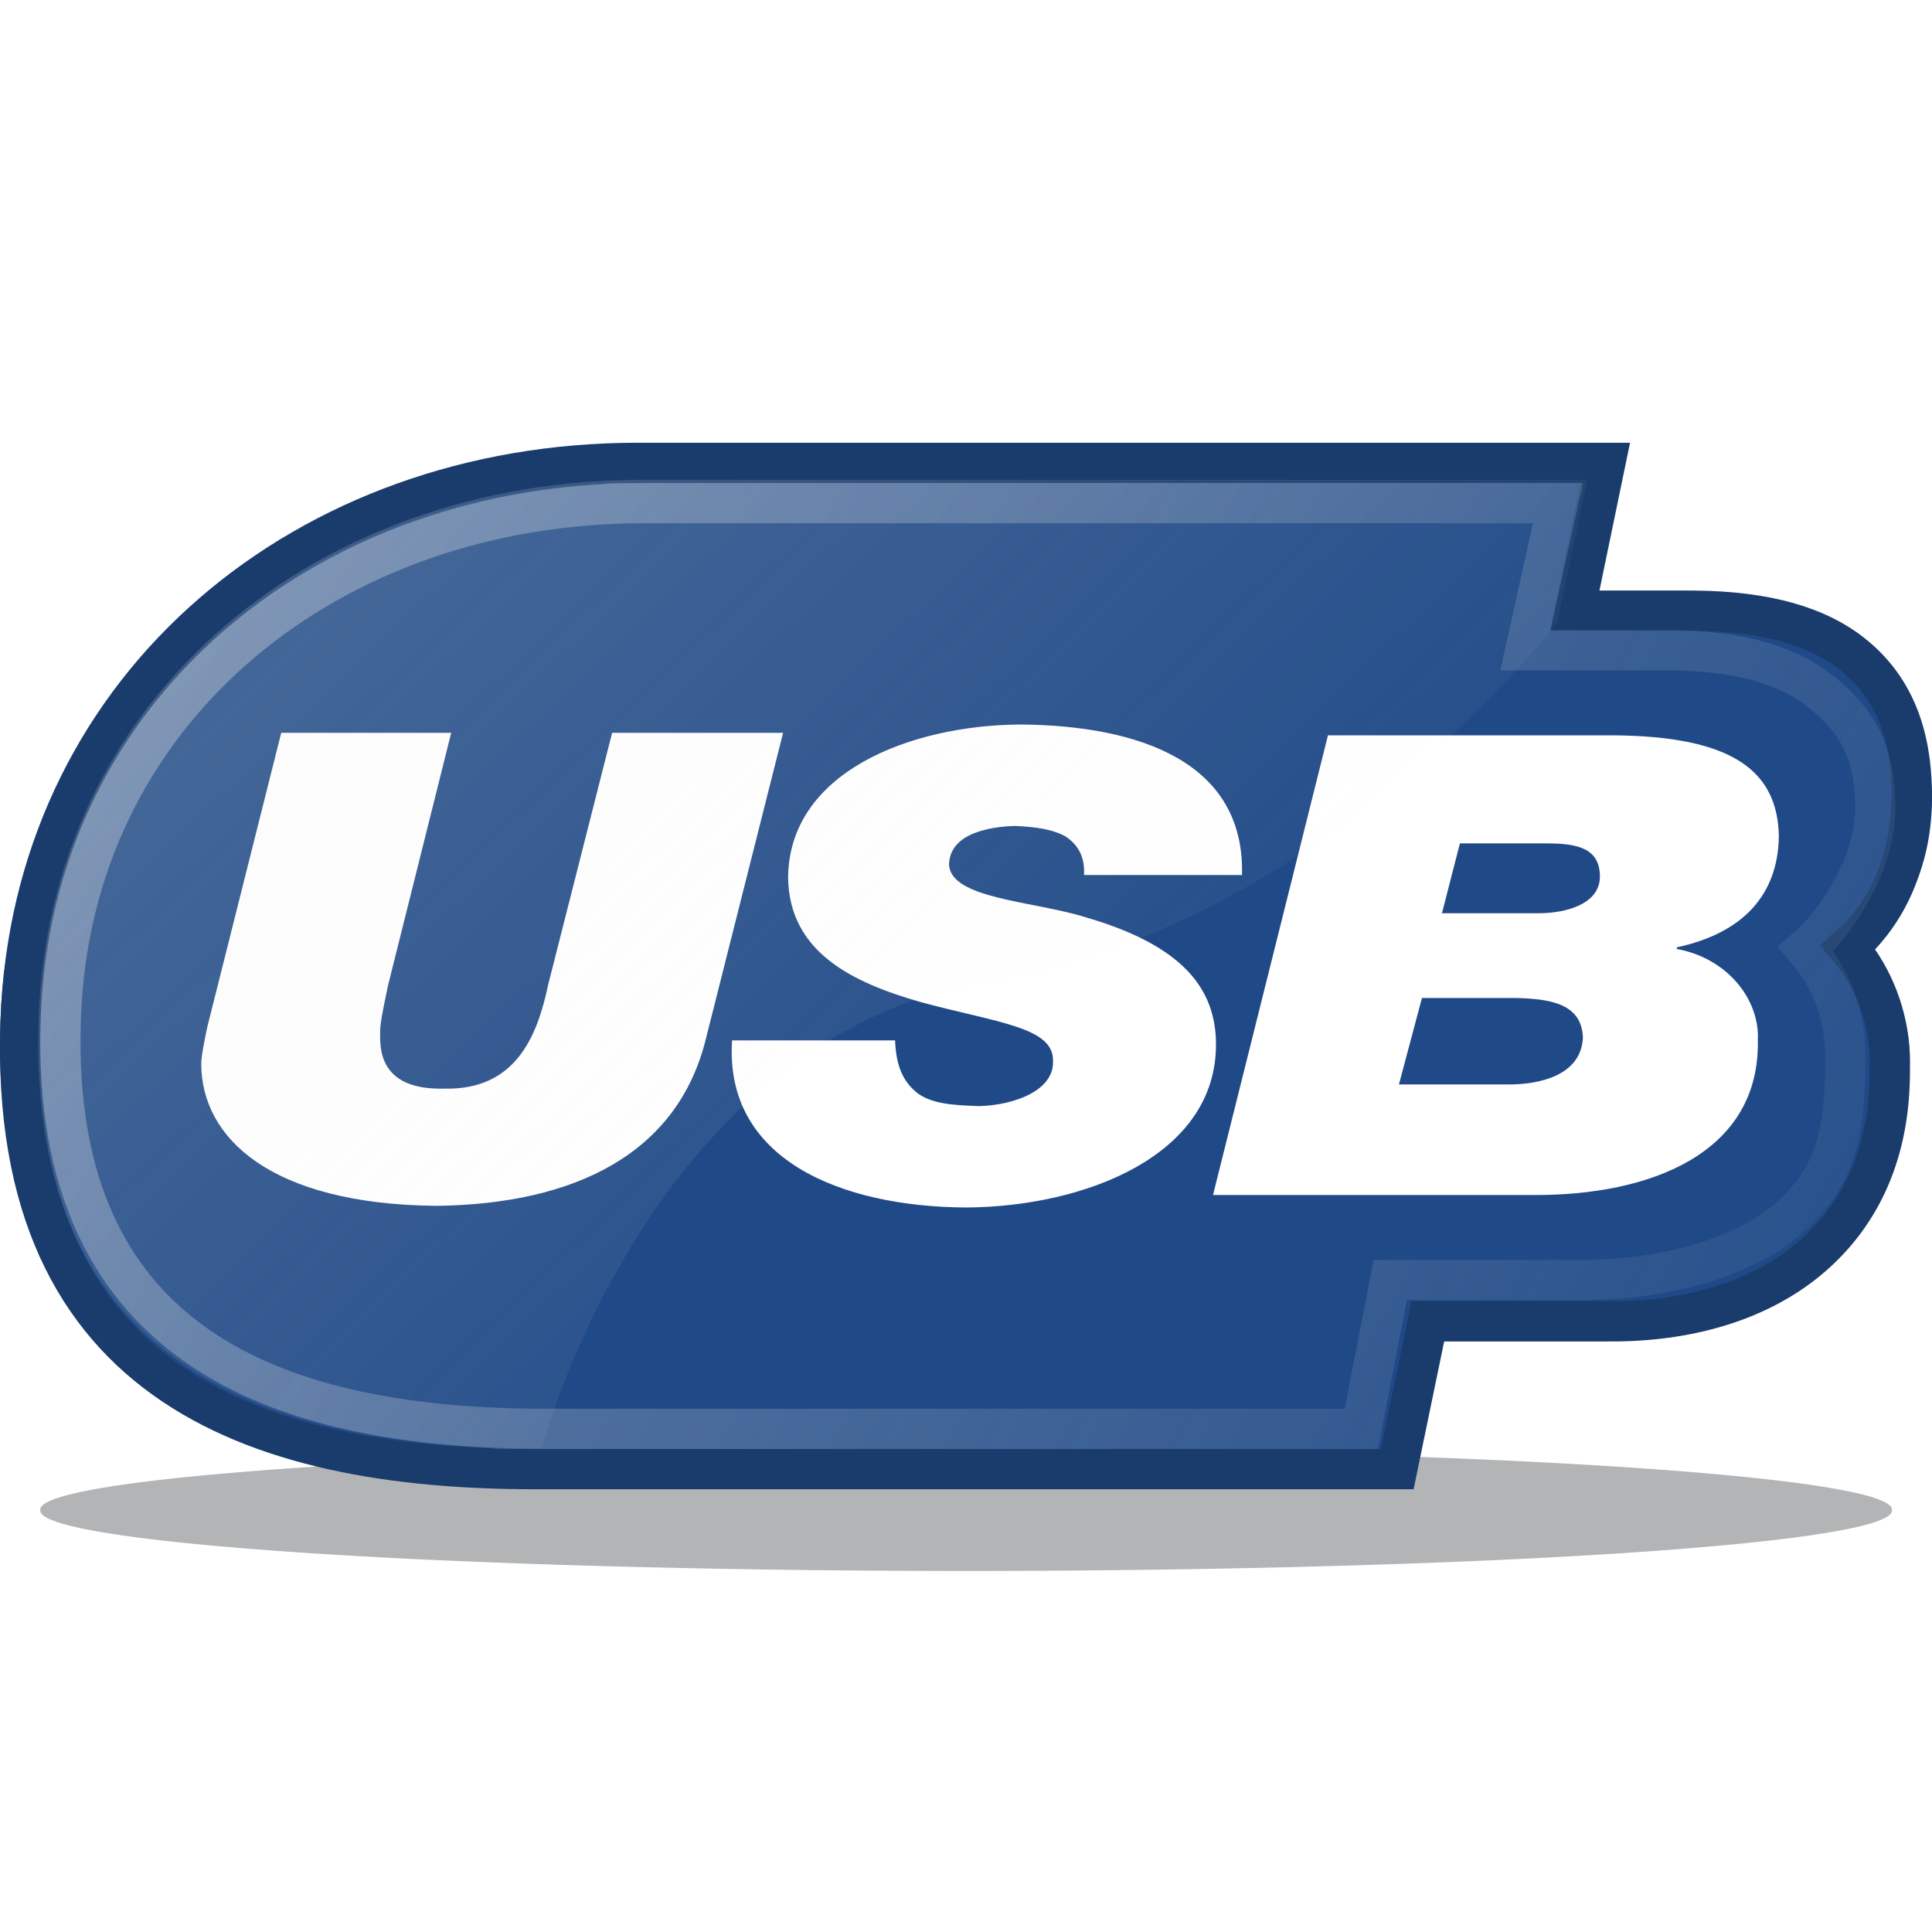 <?xml version="1.0" encoding="UTF-8" standalone="no"?>
<!-- Created with Inkscape (http://www.inkscape.org/) -->
<svg
   xmlns:dc="http://purl.org/dc/elements/1.1/"
   xmlns:cc="http://creativecommons.org/ns#"
   xmlns:rdf="http://www.w3.org/1999/02/22-rdf-syntax-ns#"
   xmlns:svg="http://www.w3.org/2000/svg"
   xmlns="http://www.w3.org/2000/svg"
   xmlns:xlink="http://www.w3.org/1999/xlink"
   xmlns:sodipodi="http://sodipodi.sourceforge.net/DTD/sodipodi-0.dtd"
   xmlns:inkscape="http://www.inkscape.org/namespaces/inkscape"
   width="48px"
   height="48px"
   id="svg7429"
   sodipodi:version="0.32"
   inkscape:version="0.46"
   sodipodi:docbase="/home/bellaich/Desktop/ims-0.0.1/gnome-ims-artwork-0.0.1/scalable/usb"
   sodipodi:docname="usb_l.svg"
   inkscape:output_extension="org.inkscape.output.svg.inkscape"
   inkscape:export-filename="/home/bellaich/Desktop/usb_l.png"
   inkscape:export-xdpi="90"
   inkscape:export-ydpi="90">
  <defs
     id="defs7431">
    <linearGradient
       inkscape:collect="always"
       id="linearGradient6354">
      <stop
         style="stop-color:#eeeeec;stop-opacity:1;"
         offset="0"
         id="stop6356" />
      <stop
         style="stop-color:#eeeeec;stop-opacity:0;"
         offset="1"
         id="stop6358" />
    </linearGradient>
    <linearGradient
       inkscape:collect="always"
       id="linearGradient6336">
      <stop
         style="stop-color:#eeeeec;stop-opacity:1;"
         offset="0"
         id="stop6338" />
      <stop
         style="stop-color:#eeeeec;stop-opacity:0;"
         offset="1"
         id="stop6340" />
    </linearGradient>
    <inkscape:perspective
       sodipodi:type="inkscape:persp3d"
       inkscape:vp_x="0 : 24 : 1"
       inkscape:vp_y="0 : 1000 : 0"
       inkscape:vp_z="48 : 24 : 1"
       inkscape:persp3d-origin="24 : 16 : 1"
       id="perspective98" />
    <linearGradient
       id="linearGradient9203">
      <stop
         style="stop-color:#f9f9f9;stop-opacity:1;"
         offset="0"
         id="stop9205" />
      <stop
         style="stop-color:#f2f2f2;stop-opacity:1;"
         offset="1"
         id="stop9207" />
    </linearGradient>
    <radialGradient
       r="21.39"
       fy="45.26"
       fx="24.218"
       cy="45.26"
       cx="24.218"
       gradientTransform="matrix(1,0,0,0.128,4.131284e-16,39.462)"
       gradientUnits="userSpaceOnUse"
       id="radialGradient6304"
       xlink:href="#linearGradient6125"
       inkscape:collect="always" />
    <linearGradient
       gradientTransform="translate(58.286,0)"
       gradientUnits="userSpaceOnUse"
       y2="39.509"
       x2="24.509"
       y1="12.495"
       x1="24.509"
       id="linearGradient6298"
       xlink:href="#linearGradient6292"
       inkscape:collect="always" />
    <linearGradient
       gradientTransform="translate(58.286,0)"
       gradientUnits="userSpaceOnUse"
       y2="43.375"
       x2="24.812"
       y1="41"
       x1="24.812"
       id="linearGradient6265"
       xlink:href="#linearGradient6259"
       inkscape:collect="always" />
    <linearGradient
       gradientUnits="userSpaceOnUse"
       y2="62.266"
       x2="34.094"
       y1="7.516"
       x1="20.406"
       id="linearGradient6253"
       xlink:href="#linearGradient6247"
       inkscape:collect="always" />
    <linearGradient
       gradientTransform="translate(58.286,0)"
       y2="44.992"
       x2="28.841"
       y1="6.256"
       x1="22.153"
       gradientUnits="userSpaceOnUse"
       id="linearGradient6245"
       xlink:href="#linearGradient6235"
       inkscape:collect="always" />
    <radialGradient
       r="3.889"
       fy="28.603"
       fx="33.455"
       cy="28.603"
       cx="33.455"
       gradientTransform="matrix(3.657,1.232816e-15,-1.232816e-15,3.657,-88.898,-76.006)"
       gradientUnits="userSpaceOnUse"
       id="radialGradient6218"
       xlink:href="#linearGradient6151"
       inkscape:collect="always" />
    <linearGradient
       gradientUnits="userSpaceOnUse"
       y2="78.505"
       x2="30.508"
       y1="8.678"
       x1="16.846"
       id="linearGradient6216"
       xlink:href="#linearGradient6210"
       inkscape:collect="always" />
    <linearGradient
       y2="47.007"
       x2="26.444"
       y1="4.608"
       x1="21.617"
       gradientTransform="matrix(1,0,0,0.983,74,-7.076703e-2)"
       gradientUnits="userSpaceOnUse"
       id="linearGradient6208"
       xlink:href="#linearGradient6115"
       inkscape:collect="always" />
    <linearGradient
       gradientTransform="translate(74,0)"
       gradientUnits="userSpaceOnUse"
       y2="7.679"
       x2="22.102"
       y1="21.741"
       x1="29.375"
       id="linearGradient6202"
       xlink:href="#linearGradient6196"
       inkscape:collect="always" />
    <radialGradient
       r="3.889"
       fy="27.975"
       fx="29.612"
       cy="27.975"
       cx="29.612"
       gradientTransform="matrix(8.342,-3.746956e-16,3.746956e-16,8.342,-153.629,-207.066)"
       gradientUnits="userSpaceOnUse"
       id="radialGradient6161"
       xlink:href="#linearGradient6151"
       inkscape:collect="always" />
    <radialGradient
       gradientUnits="userSpaceOnUse"
       gradientTransform="matrix(1,0,0,0.128,1.010043e-15,39.462)"
       r="21.39"
       fy="45.26"
       fx="24.218"
       cy="45.26"
       cx="24.218"
       id="radialGradient6131"
       xlink:href="#linearGradient6125"
       inkscape:collect="always" />
    <linearGradient
       gradientTransform="matrix(1,0,0,0.934,74,1.558)"
       gradientUnits="userSpaceOnUse"
       y2="46.636"
       x2="22.797"
       y1="39.68"
       x1="22.797"
       id="linearGradient6105"
       xlink:href="#linearGradient6099"
       inkscape:collect="always" />
    <linearGradient
       id="linearGradient6099">
      <stop
         id="stop6101"
         offset="0"
         style="stop-color:#eeeeec;stop-opacity:1;" />
      <stop
         style="stop-color:#dededa;stop-opacity:1;"
         offset="0.892"
         id="stop6107" />
      <stop
         id="stop6103"
         offset="1"
         style="stop-color:#838375;stop-opacity:1;" />
    </linearGradient>
    <linearGradient
       id="linearGradient6115">
      <stop
         id="stop6117"
         offset="0"
         style="stop-color:#555753;stop-opacity:1;" />
      <stop
         id="stop6119"
         offset="1"
         style="stop-color:#3e3f3c;stop-opacity:1;" />
    </linearGradient>
    <linearGradient
       id="linearGradient6125"
       inkscape:collect="always">
      <stop
         id="stop6127"
         offset="0"
         style="stop-color:black;stop-opacity:1;" />
      <stop
         id="stop6129"
         offset="1"
         style="stop-color:black;stop-opacity:0;" />
    </linearGradient>
    <linearGradient
       id="linearGradient6151"
       inkscape:collect="always">
      <stop
         id="stop6153"
         offset="0"
         style="stop-color:#2e3436;stop-opacity:1;" />
      <stop
         id="stop6155"
         offset="1"
         style="stop-color:#2e3436;stop-opacity:0;" />
    </linearGradient>
    <linearGradient
       id="linearGradient6196">
      <stop
         id="stop6198"
         offset="0"
         style="stop-color:#edd400;stop-opacity:1;" />
      <stop
         style="stop-color:#c3af07;stop-opacity:1;"
         offset="0.5"
         id="stop6204" />
      <stop
         id="stop6200"
         offset="1"
         style="stop-color:#ffeb3e;stop-opacity:1;" />
    </linearGradient>
    <linearGradient
       id="linearGradient6210"
       inkscape:collect="always">
      <stop
         id="stop6212"
         offset="0"
         style="stop-color:white;stop-opacity:1;" />
      <stop
         id="stop6214"
         offset="1"
         style="stop-color:white;stop-opacity:0;" />
    </linearGradient>
    <linearGradient
       id="linearGradient6235">
      <stop
         id="stop6237"
         offset="0"
         style="stop-color:#3465a4;stop-opacity:1;" />
      <stop
         id="stop6239"
         offset="1"
         style="stop-color:#2d588f;stop-opacity:1;" />
    </linearGradient>
    <linearGradient
       id="linearGradient6247"
       inkscape:collect="always">
      <stop
         id="stop6249"
         offset="0"
         style="stop-color:white;stop-opacity:1;" />
      <stop
         id="stop6251"
         offset="1"
         style="stop-color:white;stop-opacity:0;" />
    </linearGradient>
    <linearGradient
       id="linearGradient6259">
      <stop
         id="stop6261"
         offset="0"
         style="stop-color:#173764;stop-opacity:1;" />
      <stop
         id="stop6263"
         offset="1"
         style="stop-color:#2d69c0;stop-opacity:1;" />
    </linearGradient>
    <linearGradient
       id="linearGradient6292">
      <stop
         id="stop6294"
         offset="0"
         style="stop-color:#f57900;stop-opacity:1;" />
      <stop
         style="stop-color:#ff9f43;stop-opacity:1;"
         offset="0.27"
         id="stop6300" />
      <stop
         id="stop6296"
         offset="1"
         style="stop-color:#cb6400;stop-opacity:1;" />
    </linearGradient>
    <linearGradient
       id="linearGradient6324">
      <stop
         id="stop6326"
         offset="0"
         style="stop-color:#396fb5;stop-opacity:1;" />
      <stop
         id="stop6328"
         offset="1"
         style="stop-color:#3465a4;stop-opacity:0;" />
    </linearGradient>
    <linearGradient
       id="linearGradient6368">
      <stop
         id="stop6370"
         offset="0"
         style="stop-color:#5085c8;stop-opacity:1" />
      <stop
         id="stop6372"
         offset="1"
         style="stop-color:#cfdfef;stop-opacity:0.602;" />
    </linearGradient>
    <linearGradient
       id="linearGradient3494">
      <stop
         id="stop3496"
         offset="0"
         style="stop-color:#2e3436;stop-opacity:0.825;" />
      <stop
         id="stop3498"
         offset="1"
         style="stop-color:#2e3436;stop-opacity:0;" />
    </linearGradient>
    <linearGradient
       id="linearGradient3506">
      <stop
         id="stop3508"
         offset="0"
         style="stop-color:#555753;stop-opacity:1;" />
      <stop
         id="stop3510"
         offset="1"
         style="stop-color:#555753;stop-opacity:0.227;" />
    </linearGradient>
    <linearGradient
       id="linearGradient3470">
      <stop
         id="stop3472"
         offset="0"
         style="stop-color:#729fcf;stop-opacity:1;" />
      <stop
         id="stop3474"
         offset="1"
         style="stop-color:#386da5;stop-opacity:1;" />
    </linearGradient>
    <linearGradient
       id="linearGradient3161">
      <stop
         style="stop-color:#d3d7cf;stop-opacity:1;"
         offset="0"
         id="stop3163" />
      <stop
         style="stop-color:#bbc1b5;stop-opacity:1;"
         offset="1"
         id="stop3165" />
    </linearGradient>
    <linearGradient
       gradientTransform="translate(-64.7,0)"
       gradientUnits="userSpaceOnUse"
       y2="11.03"
       x2="10.438"
       y1="11.03"
       x1="8.054"
       id="linearGradient3794"
       xlink:href="#linearGradient3788"
       inkscape:collect="always" />
    <linearGradient
       gradientTransform="translate(-64.7,0)"
       y2="18.985"
       x2="10.438"
       y1="8.29"
       x1="10.438"
       gradientUnits="userSpaceOnUse"
       id="linearGradient3668"
       xlink:href="#linearGradient3657"
       inkscape:collect="always" />
    <linearGradient
       id="linearGradient4608">
      <stop
         id="stop4610"
         offset="0"
         style="stop-color:#eeeeec" />
      <stop
         id="stop4612"
         offset="1"
         style="stop-color:#8a8c87;stop-opacity:1;" />
    </linearGradient>
    <linearGradient
       gradientTransform="matrix(0.998,0,0,1,-97.717,-9.353)"
       spreadMethod="reflect"
       gradientUnits="userSpaceOnUse"
       y2="40.999"
       x2="57.954"
       y1="35.015"
       x1="58.016"
       id="linearGradient4641"
       xlink:href="#linearGradient4608"
       inkscape:collect="always" />
    <linearGradient
       id="linearGradient3657">
      <stop
         id="stop3659"
         offset="0"
         style="stop-color:#fafafa;stop-opacity:1;" />
      <stop
         id="stop3661"
         offset="1"
         style="stop-color:#bfbfbf;stop-opacity:1;" />
    </linearGradient>
    <linearGradient
       id="linearGradient3674">
      <stop
         id="stop3676"
         offset="0"
         style="stop-color:#ffffff;stop-opacity:0;" />
      <stop
         id="stop3678"
         offset="1"
         style="stop-color:#ffffff;stop-opacity:1;" />
    </linearGradient>
    <linearGradient
       id="linearGradient3788">
      <stop
         id="stop3790"
         offset="0"
         style="stop-color:#cccdcb;stop-opacity:1;" />
      <stop
         id="stop3792"
         offset="1"
         style="stop-color:#888a85;stop-opacity:1;" />
    </linearGradient>
    <linearGradient
       id="linearGradient4068">
      <stop
         id="stop4070"
         offset="0"
         style="stop-color:#eaeae9;stop-opacity:1;" />
      <stop
         id="stop4072"
         offset="1"
         style="stop-color:#a5a7a2;stop-opacity:1;" />
    </linearGradient>
    <filter
       inkscape:collect="always"
       x="-0.051"
       width="1.102"
       y="-1.045"
       height="3.09"
       id="filter4721">
      <feGaussianBlur
         inkscape:collect="always"
         stdDeviation="0.707"
         id="feGaussianBlur4723" />
    </filter>
    <linearGradient
       inkscape:collect="always"
       xlink:href="#linearGradient6336"
       id="linearGradient6342"
       x1="-0.699"
       y1="9.992"
       x2="48.975"
       y2="38.422"
       gradientUnits="userSpaceOnUse" />
    <linearGradient
       inkscape:collect="always"
       xlink:href="#linearGradient6354"
       id="linearGradient6360"
       x1="1.698"
       y1="5.825"
       x2="28.767"
       y2="33.658"
       gradientUnits="userSpaceOnUse"
       gradientTransform="matrix(0.977,0,0,0.963,0.462,0.85)" />
  </defs>
  <sodipodi:namedview
     id="base"
     pagecolor="#ffffff"
     bordercolor="#666666"
     borderopacity="1.0"
     inkscape:pageopacity="0.0"
     inkscape:pageshadow="2"
     inkscape:zoom="22.208333"
     inkscape:cx="20.175138"
     inkscape:cy="24"
     inkscape:current-layer="layer1"
     showgrid="true"
     inkscape:grid-bbox="true"
     inkscape:document-units="px"
     showguides="true"
     inkscape:guide-bbox="true"
     inkscape:showpageshadow="false"
     inkscape:window-width="1484"
     inkscape:window-height="1102"
     inkscape:window-x="419"
     inkscape:window-y="346" />
  <g
     id="layer1"
     inkscape:label="Layer 1"
     inkscape:groupmode="layer">
    <path
       sodipodi:type="arc"
       style="opacity:0.7;fill:#2e3436;fill-opacity:0.75;fill-rule:evenodd;stroke:none;stroke-width:1px;stroke-linecap:butt;stroke-linejoin:miter;stroke-opacity:1;filter:url(#filter4721)"
       id="path2867"
       sodipodi:cx="19.745602"
       sodipodi:cy="34.912045"
       sodipodi:rx="16.692827"
       sodipodi:ry="0.81190801"
       d="M 36.438 34.912 A 16.693 0.812 0 1 1  3.053,34.912 A 16.693 0.812 0 1 1  36.438 34.912 z"
       transform="matrix(1.378,0,0,1.848,-3.206,-27)" />
    <path
       style="fill:#204a87;fill-rule:evenodd"
       clip-rule="evenodd"
       d="M 34.941,36 L 35.717,32.475 L 40.293,32.475 C 40.296,32.475 40.299,32.475 40.302,32.475 L 40.293,32.475 L 40.302,32.475 C 42.27,32.489 44.144,32.012 45.485,30.909 C 46.703,29.908 47.458,28.445 47.44,26.444 C 47.475,25.519 47.18,24.603 46.641,23.871 C 46.56,23.762 46.474,23.656 46.383,23.556 C 46.635,23.349 46.86,23.117 47.058,22.86 C 47.665,22.07 47.983,21.075 48,19.898 L 48,19.871 C 47.982,18.474 47.547,17.381 46.547,16.605 C 45.647,15.906 44.327,15.541 42.471,15.525 L 39.446,15.525 L 40.222,12 L 15.659,12 C 7.258,12 0.511,17.274 0.031,24.946 C -0.502,33.922 5.898,36 13.072,36 L 34.941,36 L 34.941,36 z "
       id="path2799" />
    <path
       style="fill:#ffffff;fill-rule:evenodd"
       clip-rule="evenodd"
       d="M 19.456,18.207 L 15.208,18.207 L 13.619,24.465 C 13.346,25.766 12.799,27.088 11.036,27.047 C 9.322,27.088 9.446,25.931 9.446,25.58 C 9.446,25.394 9.57,24.816 9.645,24.465 L 11.21,18.207 L 6.987,18.207 L 5.149,25.519 C 5.099,25.766 5,26.221 5,26.427 C 5,28.265 6.714,29.918 10.837,29.959 C 14.289,29.918 16.848,28.658 17.543,25.787 L 19.456,18.207 L 19.456,18.207 z M 30.857,21.739 C 30.931,18.93 28.298,18.021 25.343,18 C 22.586,18.021 19.605,19.198 19.58,21.801 C 19.605,23.68 21.22,24.424 22.884,24.899 C 24.796,25.415 26.187,25.519 26.162,26.365 C 26.187,27.109 25.169,27.46 24.324,27.481 C 23.654,27.46 23.157,27.418 22.809,27.17 C 22.437,26.882 22.263,26.489 22.238,25.848 L 18.189,25.848 C 17.991,28.782 20.847,29.98 24.001,30 C 26.982,29.98 30.211,28.699 30.211,25.952 C 30.211,24.568 29.391,23.494 26.982,22.792 C 25.666,22.379 23.604,22.337 23.579,21.47 C 23.604,20.727 24.523,20.541 25.218,20.52 C 25.715,20.541 26.162,20.603 26.485,20.788 C 26.783,20.995 26.957,21.284 26.932,21.739 L 30.857,21.739 L 30.857,21.739 z M 30.137,29.69 L 32.993,18.269 L 40.072,18.269 C 43.052,18.289 44.17,19.157 44.195,20.788 C 44.17,22.234 43.301,23.184 41.661,23.536 L 41.661,23.577 C 42.903,23.804 43.723,24.816 43.673,25.848 C 43.723,28.616 41.066,29.711 38.06,29.69 L 30.137,29.69 L 30.137,29.69 z M 35.328,24.795 L 34.756,26.943 L 37.489,26.943 C 38.259,26.943 39.277,26.716 39.327,25.787 C 39.302,24.94 38.532,24.816 37.662,24.795 L 35.328,24.795 L 35.328,24.795 z M 36.271,20.954 L 35.825,22.689 L 38.234,22.689 C 38.905,22.689 39.749,22.461 39.749,21.78 C 39.749,21.078 39.203,20.954 38.432,20.954 L 36.271,20.954 L 36.271,20.954 z "
       id="path2801" />
    <path
       id="path4725"
       d="M 34.713,36.5 L 35.473,32.828 L 39.953,32.828 C 39.957,32.828 39.959,32.828 39.962,32.828 L 39.953,32.828 L 39.962,32.828 C 41.89,32.843 43.724,32.346 45.037,31.197 C 46.23,30.154 46.97,28.631 46.952,26.546 C 46.986,25.582 46.697,24.628 46.169,23.866 C 46.09,23.752 46.006,23.642 45.916,23.537 C 46.163,23.322 46.384,23.081 46.578,22.812 C 47.172,21.989 47.484,20.953 47.5,19.727 L 47.5,19.699 C 47.483,18.243 47.057,17.105 46.077,16.297 C 45.196,15.569 43.904,15.188 42.086,15.172 L 39.124,15.172 L 39.884,11.5 L 15.833,11.5 C 7.607,11.5 1,16.994 0.53,24.986 C 0.008,34.336 6.276,36.5 13.3,36.5 L 34.713,36.5 L 34.713,36.5 z "
       clip-rule="evenodd"
       style="fill:none;fill-rule:evenodd;stroke:#193c6d;stroke-width:1;stroke-opacity:1" />
    <path
       style="opacity:0.396;fill:none;fill-rule:evenodd;stroke:url(#linearGradient6342);stroke-width:1;stroke-opacity:1"
       clip-rule="evenodd"
       d="M 33.823,35.5 L 34.54,31.801 L 39.233,31.801 C 39.236,31.801 39.238,31.801 39.241,31.801 L 39.233,31.801 L 39.241,31.801 C 41.062,31.814 43.162,31.357 44.403,30.3 C 45.53,29.341 45.861,28.26 45.845,26.342 C 45.877,25.456 45.604,24.577 45.105,23.877 C 45.031,23.772 44.95,23.671 44.866,23.574 C 45.099,23.376 45.308,23.154 45.491,22.907 C 46.052,22.15 46.576,21.197 46.592,20.068 L 46.592,20.043 C 46.576,18.704 46.173,17.932 45.248,17.189 C 44.415,16.519 43.195,16.169 41.477,16.154 L 37.898,16.154 L 38.708,12.5 L 15.986,12.5 C 8.215,12.5 1.973,17.554 1.529,24.907 C 1.035,33.509 6.956,35.5 13.593,35.5 L 33.823,35.5 L 33.823,35.5 z "
       id="path5696"
       sodipodi:nodetypes="ccccccscscsccscccccccc" />
    <path
       style="fill:url(#linearGradient6360);fill-opacity:1;fill-rule:evenodd;stroke:none;stroke-width:1;stroke-opacity:1;opacity:0.237"
       clip-rule="evenodd"
       d="M 38.691,15.456 L 39.434,11.921 L 15.933,11.921 C 7.895,11.921 1.439,17.21 0.98,24.904 C 0.47,33.906 6.594,35.989 13.458,35.989 C 13.458,35.989 16.108,25.799 24.535,24.384 C 33.005,22.963 38.691,15.456 38.691,15.456 z"
       id="path6344"
       sodipodi:nodetypes="ccccczc" />
  </g>
</svg>
